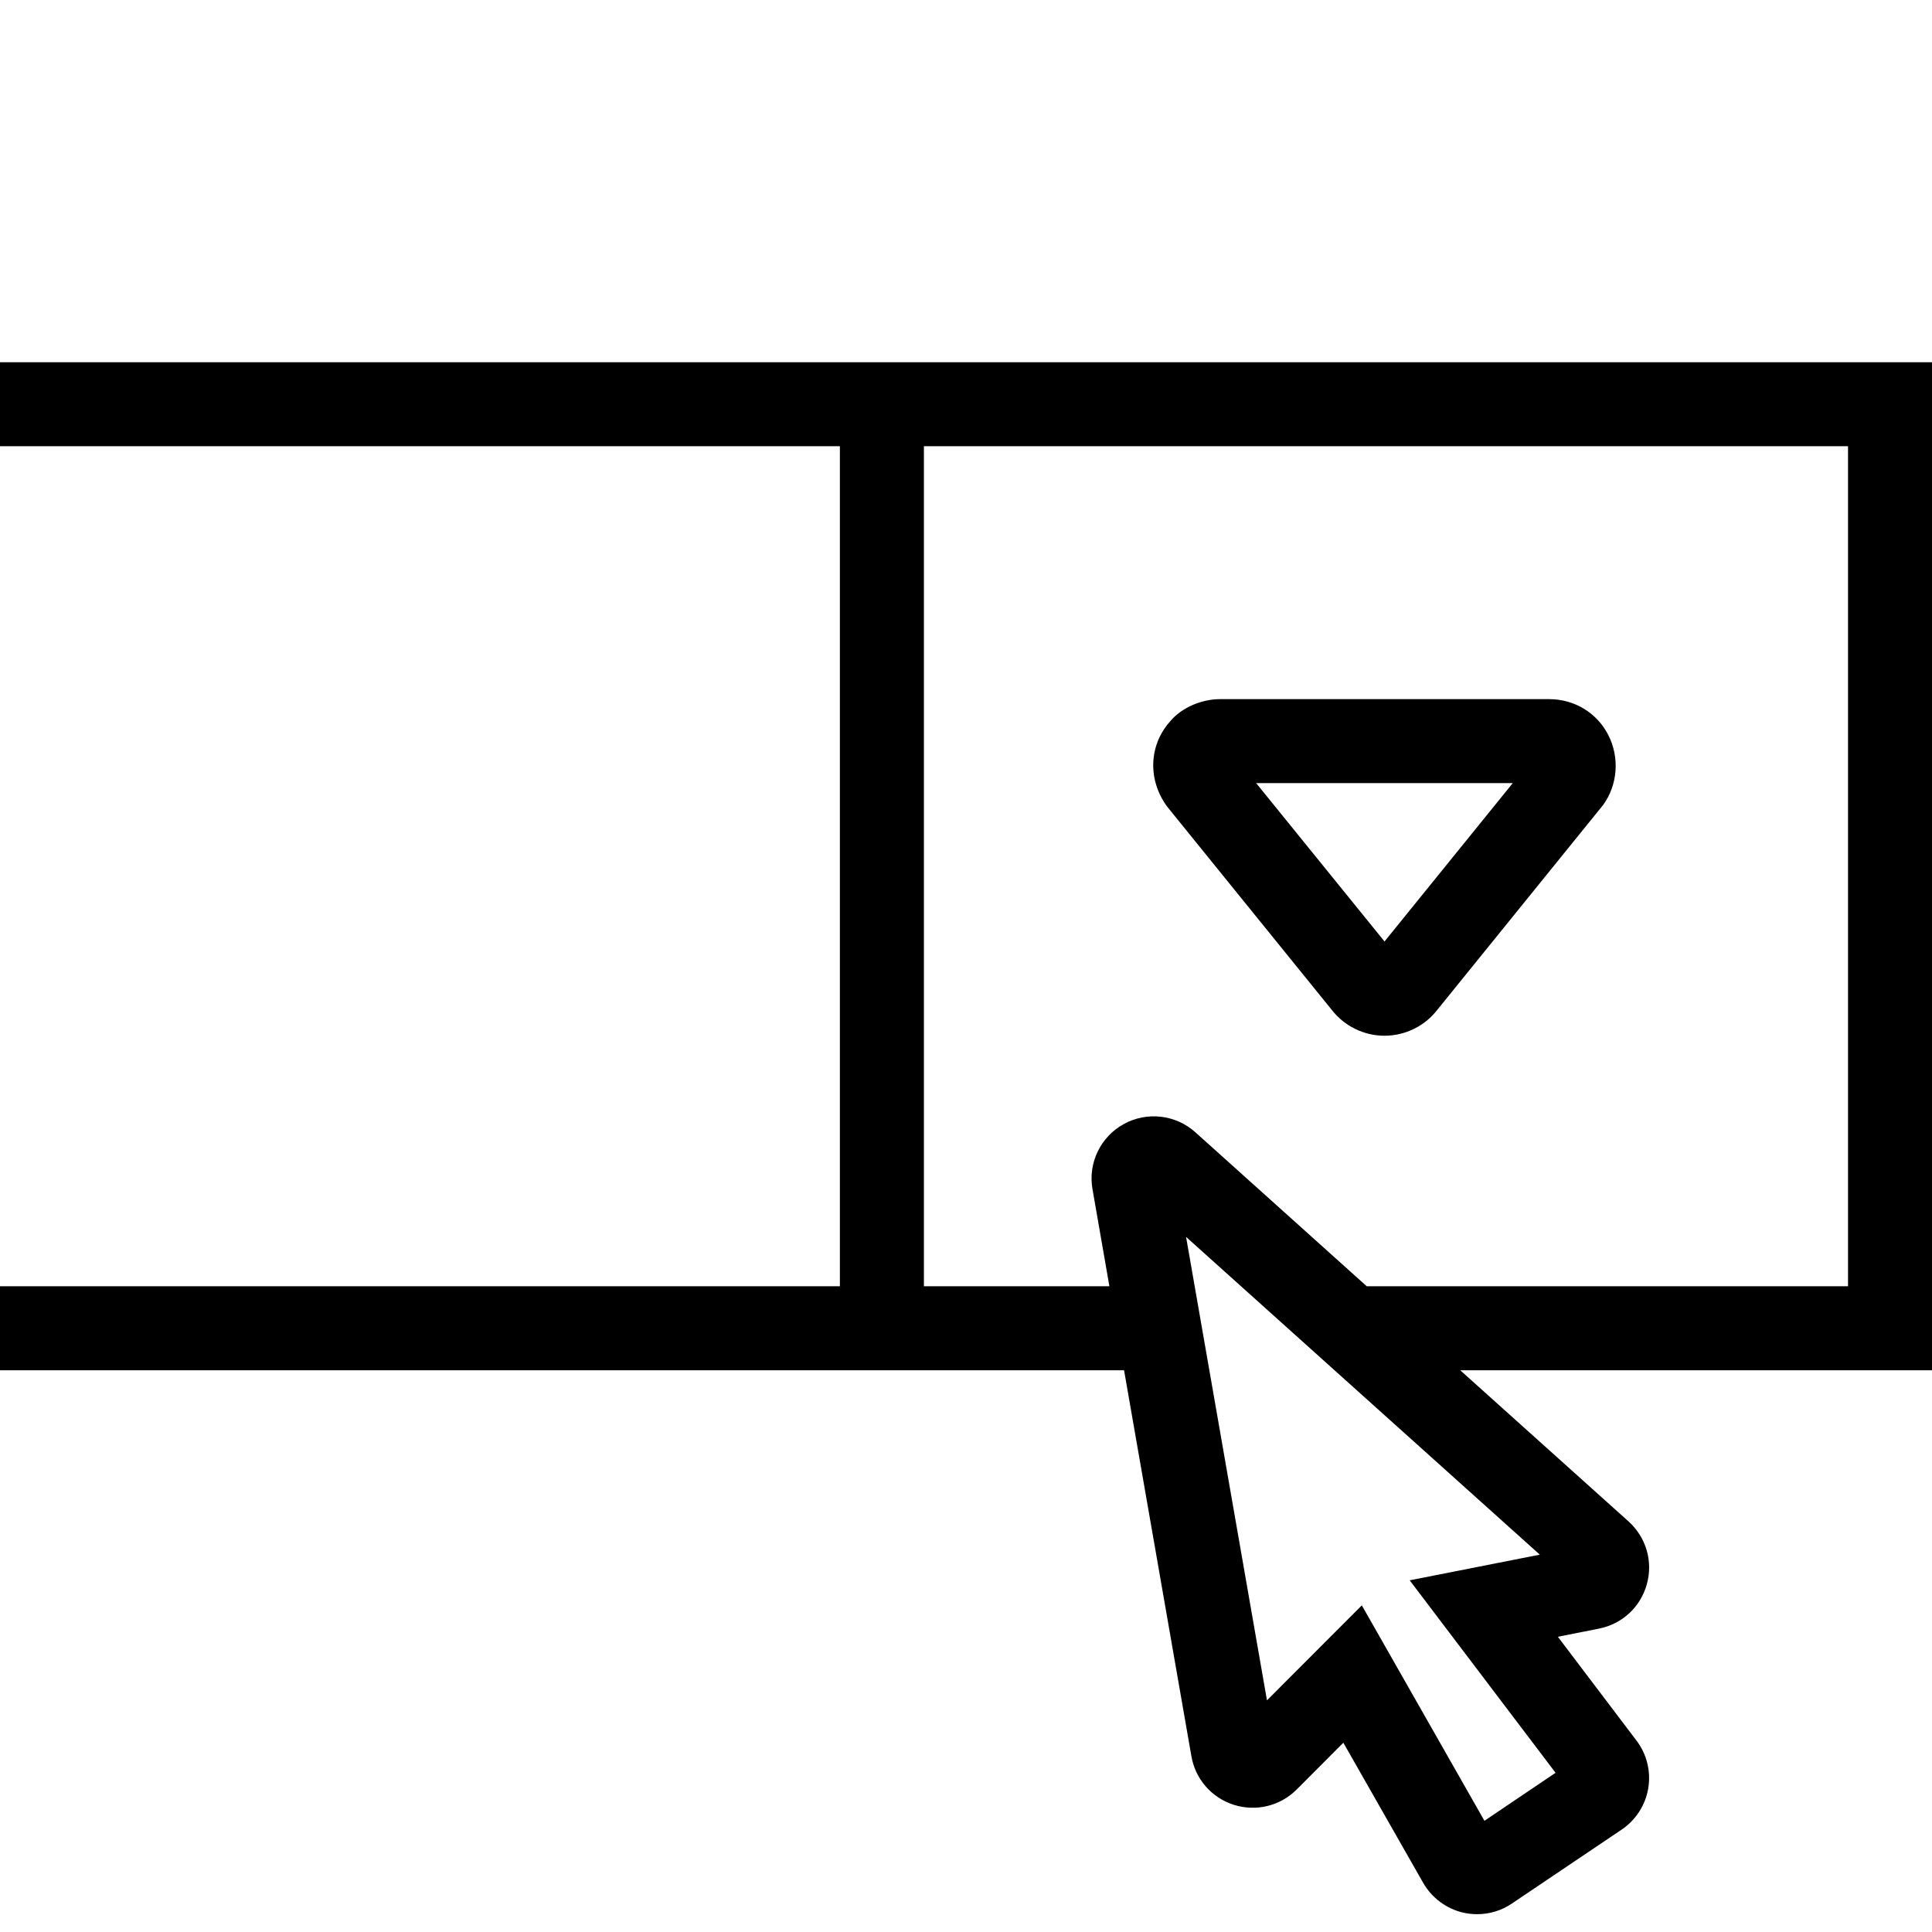 <svg xmlns="http://www.w3.org/2000/svg" width="32" height="32" viewBox="0 0 32 32">
  <path fill-rule="evenodd" d="M30.609,21.304 L22.637,21.304 L19.799,18.754 C19.473,18.461 18.996,18.406 18.611,18.619 C18.226,18.832 18.019,19.265 18.095,19.696 L18.375,21.304 L15.303,21.304 L15.303,7.391 L30.609,7.391 L30.609,21.304 Z M25.765,29.363 L24.587,30.158 L22.556,26.59 L20.985,28.163 L19.645,20.487 L25.504,25.75 L23.349,26.175 L25.765,29.363 Z M32,6 L32,22.696 L24.186,22.696 L26.973,25.199 C27.265,25.463 27.382,25.861 27.277,26.239 C27.173,26.617 26.869,26.899 26.484,26.975 L25.803,27.11 L27.105,28.829 C27.276,29.053 27.347,29.342 27.3,29.62 C27.254,29.898 27.093,30.148 26.858,30.305 L25.041,31.529 C24.871,31.645 24.669,31.705 24.465,31.705 C24.388,31.705 24.31,31.696 24.234,31.679 C23.956,31.614 23.715,31.435 23.573,31.187 L22.25,28.865 L21.477,29.64 C21.203,29.914 20.804,30.01 20.434,29.893 C20.066,29.775 19.798,29.466 19.733,29.087 L18.618,22.696 L0,22.696 L0,21.304 L13.911,21.304 L13.911,7.391 L0,7.391 L0,6 L32,6 Z M25.056,12.971 L22.932,15.594 L20.806,12.971 L25.056,12.971 Z M22.052,16.719 C22.26,16.992 22.587,17.155 22.932,17.155 L22.932,17.155 C23.277,17.155 23.604,16.992 23.812,16.719 L26.552,13.334 C26.794,13.003 26.829,12.548 26.639,12.176 C26.453,11.808 26.078,11.58 25.66,11.58 L20.204,11.58 C19.919,11.58 19.575,11.71 19.377,11.953 C19.032,12.341 19.003,12.914 19.333,13.362 L22.052,16.719 Z"/>
</svg>

